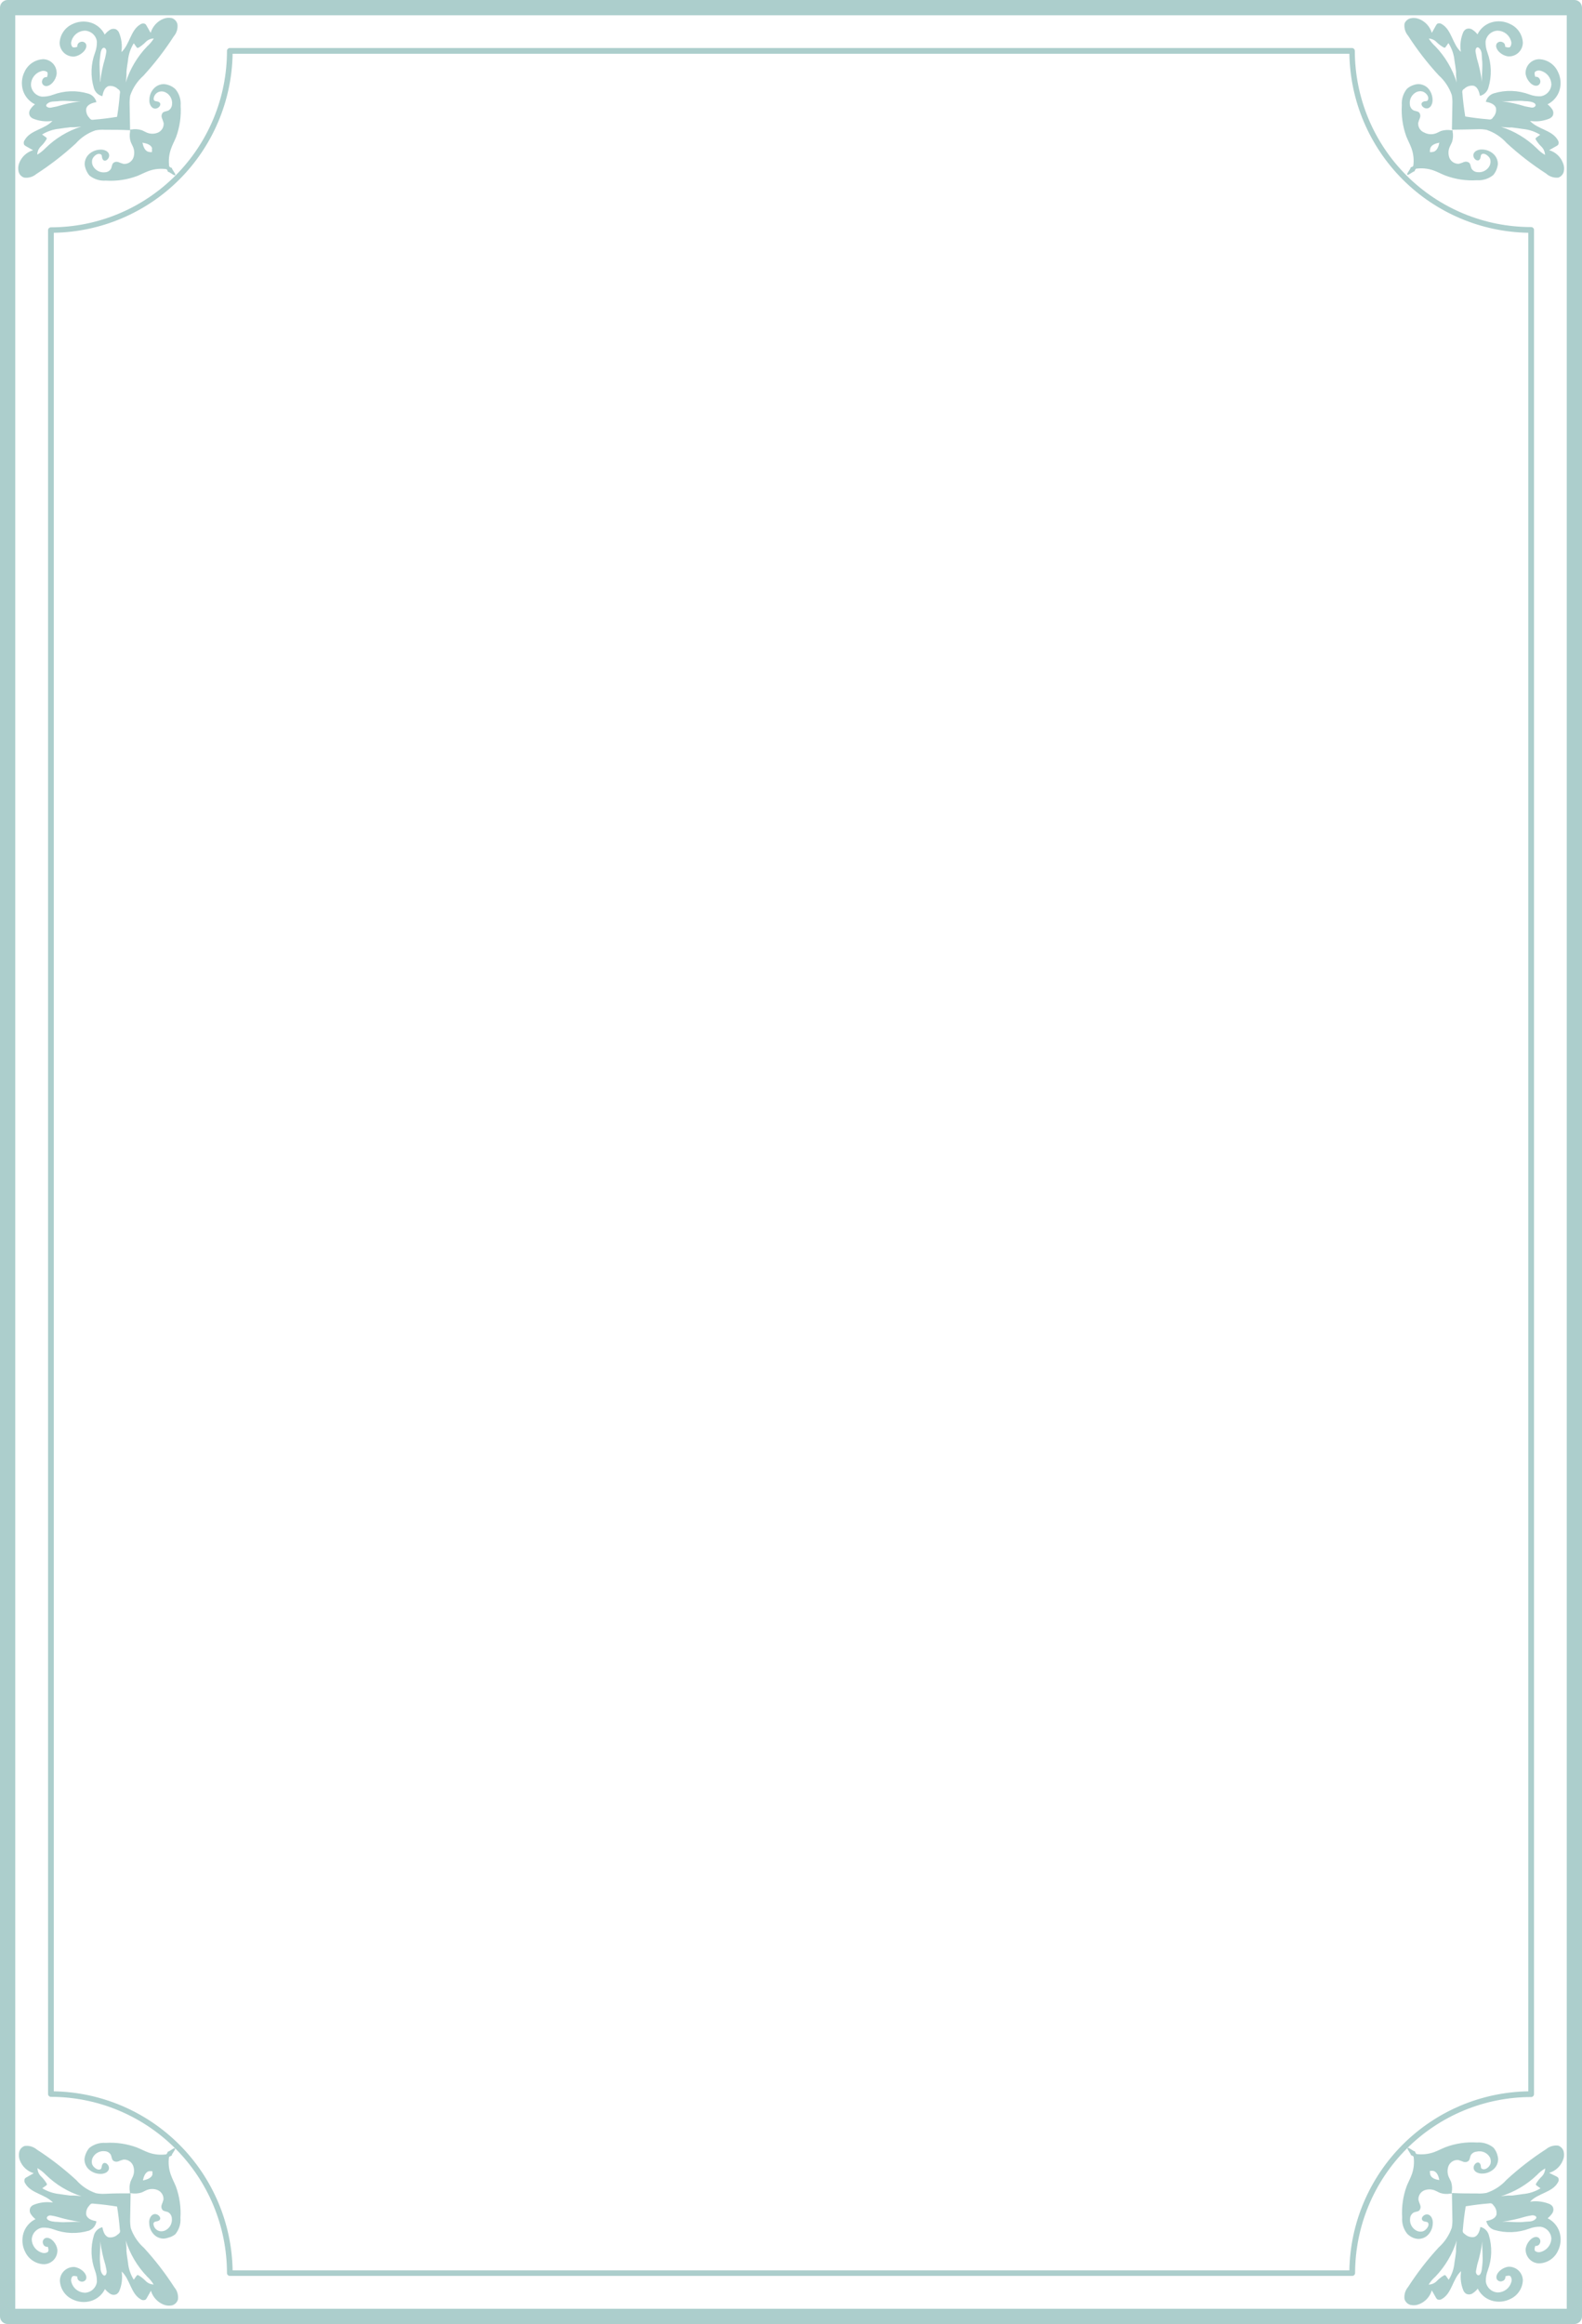 <svg width="546" height="802" viewBox="0 0 546 802" fill="none" xmlns="http://www.w3.org/2000/svg">
<path d="M546 799.367L546 2.633C546 1.935 545.723 1.265 545.229 0.771C544.736 0.277 544.066 -8.45245e-08 543.368 -1.15033e-07L2.632 -2.37514e-05C1.934 -2.37819e-05 1.264 0.277 0.771 0.771C0.277 1.265 6.09506e-05 1.935 6.09201e-05 2.633L2.60947e-05 799.344C2.60642e-05 800.043 0.277 800.712 0.771 801.206C1.264 801.7 1.934 801.977 2.632 801.977L543.368 801.977C544.062 801.977 544.728 801.703 545.221 801.214C545.714 800.725 545.994 800.061 546 799.367V799.367ZM5.263 796.711L5.263 5.266L540.737 5.266L540.737 796.711L5.263 796.711Z" fill="#ACCECC"/>
<path d="M485.585 30.643C484.294 32.231 483.66 34.254 483.816 36.295C483.584 39.974 484.117 43.66 485.381 47.122C485.948 48.529 486.697 49.869 487.196 51.299C487.857 53.215 488.051 55.262 487.763 57.268C487.037 57.949 487.491 57.268 486.697 57.949C487.355 57.654 485.064 60.401 485.767 60.219C485.608 60.923 488.353 58.63 488.036 59.288C488.625 58.494 488.036 58.948 488.716 58.222C490.722 57.934 492.767 58.128 494.683 58.789C496.112 59.288 497.45 60.038 498.857 60.582C502.318 61.878 506.013 62.427 509.701 62.194C511.74 62.34 513.759 61.708 515.35 60.423C515.922 59.76 516.355 58.988 516.621 58.154C516.782 57.697 516.896 57.226 516.961 56.746C516.985 56.059 516.856 55.376 516.586 54.744C516.315 54.113 515.909 53.548 515.396 53.092C514.368 52.173 513.052 51.643 511.675 51.594C510.885 51.523 510.093 51.697 509.406 52.093C506.979 53.705 510.11 56.814 510.904 54.613C511.131 53.977 510.904 53.183 511.834 53.069C512.764 52.956 514.102 54.09 514.352 55.044C514.514 55.744 514.442 56.477 514.148 57.132C513.765 57.911 513.147 58.549 512.382 58.956C511.616 59.364 510.742 59.52 509.883 59.402C509.486 59.377 509.101 59.259 508.758 59.058C508.416 58.857 508.125 58.578 507.909 58.244C507.546 57.586 507.614 56.701 507.07 56.179C506.821 55.98 506.524 55.85 506.21 55.803C505.895 55.755 505.574 55.791 505.277 55.906C504.704 56.154 504.112 56.359 503.508 56.519C502.82 56.555 502.137 56.379 501.552 56.013C500.968 55.648 500.51 55.111 500.241 54.476C499.999 53.828 499.892 53.137 499.927 52.446C499.962 51.755 500.138 51.079 500.445 50.459C500.672 49.959 500.944 49.483 501.148 48.983C501.512 47.823 501.582 46.591 501.353 45.397L501.353 45.261C501.384 45.165 501.384 45.062 501.353 44.966C501.353 44.966 501.171 44.966 501.08 44.966C501.036 44.976 500.989 44.976 500.944 44.966C499.748 44.755 498.519 44.833 497.36 45.193C496.838 45.397 496.384 45.669 495.885 45.896C495.198 46.199 494.451 46.342 493.7 46.315C492.95 46.287 492.215 46.09 491.552 45.737C490.895 45.482 490.338 45.022 489.962 44.425C489.586 43.828 489.412 43.127 489.465 42.424C489.625 41.819 489.829 41.227 490.077 40.653C490.193 40.353 490.228 40.028 490.181 39.709C490.133 39.391 490.003 39.09 489.805 38.837C489.283 38.315 488.398 38.383 487.741 38.02C487.407 37.804 487.128 37.513 486.927 37.17C486.726 36.827 486.609 36.442 486.584 36.045C486.469 35.186 486.627 34.313 487.034 33.548C487.44 32.782 488.076 32.164 488.852 31.778C489.509 31.463 490.257 31.39 490.962 31.574C491.915 31.846 493.095 33.004 492.936 34.093C492.777 35.183 492.028 34.797 491.393 35.024C489.124 35.818 492.301 38.951 493.911 36.499C494.313 35.814 494.487 35.02 494.41 34.23C494.352 32.854 493.823 31.54 492.913 30.507C492.449 30.015 491.885 29.629 491.258 29.375C490.632 29.12 489.959 29.003 489.283 29.032C488.763 29.075 488.252 29.189 487.763 29.372C486.961 29.649 486.221 30.081 485.585 30.643ZM496.77 49.233C496.498 50.55 495.999 52.002 494.751 52.388C494.342 52.483 493.922 52.522 493.503 52.502C493.483 52.082 493.521 51.662 493.616 51.253C494.002 49.937 495.454 49.505 496.77 49.233Z" fill="#ACCECC"/>
<path d="M484.746 8.126C484.645 8.878 484.703 9.643 484.918 10.371C485.133 11.098 485.5 11.772 485.994 12.348C489.103 17.183 492.625 21.74 496.52 25.967C498.585 27.816 500.146 30.159 501.058 32.777C501.25 33.855 501.318 34.951 501.262 36.045L501.103 44.761C504.007 44.761 506.911 44.648 509.815 44.602C510.9 44.534 511.99 44.603 513.059 44.807C515.722 45.689 518.108 47.255 519.978 49.346C524.203 53.243 528.758 56.767 533.59 59.878C534.158 60.4 534.829 60.795 535.561 61.038C536.292 61.28 537.066 61.365 537.833 61.286C538.297 61.124 538.712 60.847 539.041 60.483C539.37 60.118 539.602 59.676 539.716 59.197C539.935 58.2 539.832 57.159 539.421 56.224C539.021 55.172 538.382 54.226 537.556 53.462C536.729 52.698 535.737 52.136 534.657 51.821L537.152 50.413C537.395 50.3 537.611 50.138 537.787 49.937C537.909 49.669 537.956 49.375 537.924 49.083C537.892 48.792 537.782 48.514 537.606 48.279C535.655 44.875 530.686 44.625 528.055 41.72C530.357 42.081 532.715 41.79 534.861 40.88C535.274 40.672 535.626 40.358 535.882 39.972C536.054 39.611 536.128 39.211 536.096 38.813C536.064 38.414 535.928 38.031 535.7 37.702C535.262 37.056 534.727 36.481 534.112 36C535.091 35.514 535.961 34.835 536.671 34.005C537.38 33.174 537.914 32.208 538.241 31.165C538.89 28.996 538.671 26.66 537.629 24.651C537.047 23.431 536.144 22.393 535.017 21.649C533.889 20.905 532.58 20.483 531.231 20.429C530.584 20.433 529.946 20.57 529.354 20.831C528.763 21.092 528.23 21.471 527.791 21.945C527.351 22.419 527.012 22.978 526.797 23.588C526.581 24.198 526.492 24.845 526.535 25.49C526.699 26.527 527.155 27.496 527.851 28.282C528.599 29.213 529.892 29.962 530.891 29.417C531.206 29.227 531.442 28.93 531.555 28.579C531.668 28.228 531.649 27.849 531.503 27.511C531.398 27.174 531.175 26.887 530.874 26.704C530.574 26.52 530.217 26.452 529.87 26.512C529.87 26.512 529.348 25.127 529.87 24.696C530.158 24.507 530.486 24.386 530.828 24.343C531.17 24.3 531.517 24.335 531.844 24.446C532.858 24.74 533.752 25.35 534.396 26.186C535.041 27.023 535.402 28.043 535.428 29.099C535.389 30.119 534.993 31.091 534.308 31.847C533.624 32.603 532.695 33.093 531.685 33.23C530.377 33.279 529.073 33.063 527.851 32.595C523.936 31.128 519.649 30.984 515.645 32.186C514.958 32.383 514.334 32.757 513.836 33.271C513.339 33.785 512.984 34.421 512.809 35.114C514.216 35.387 515.849 35.886 516.303 37.248C516.402 37.83 516.364 38.426 516.19 38.99C516.017 39.554 515.714 40.069 515.305 40.494C515.142 40.785 514.898 41.022 514.602 41.175C514.281 41.256 513.946 41.256 513.626 41.175C510.972 40.971 508.34 40.63 505.708 40.199C505.277 37.566 504.937 34.933 504.733 32.277C504.653 31.949 504.653 31.607 504.733 31.279C504.894 30.994 505.129 30.758 505.414 30.598C505.838 30.189 506.353 29.885 506.917 29.712C507.48 29.538 508.077 29.5 508.658 29.599C510.019 30.053 510.495 31.687 510.79 33.072C511.481 32.904 512.114 32.554 512.625 32.059C513.135 31.564 513.504 30.942 513.694 30.257C514.899 26.296 514.788 22.051 513.377 18.159C512.902 16.937 512.678 15.633 512.719 14.323C512.862 13.31 513.356 12.381 514.115 11.696C514.874 11.011 515.849 10.616 516.87 10.578C517.928 10.596 518.951 10.955 519.789 11.601C520.626 12.247 521.234 13.146 521.521 14.164C521.629 14.492 521.66 14.841 521.613 15.183C521.566 15.525 521.441 15.852 521.249 16.139C520.84 16.661 519.457 16.139 519.457 16.139C519.515 15.789 519.444 15.429 519.256 15.128C519.068 14.827 518.776 14.605 518.436 14.504C518.097 14.363 517.719 14.347 517.37 14.46C517.021 14.572 516.723 14.805 516.53 15.117C516.008 16.116 516.757 17.387 517.664 18.159C518.443 18.834 519.393 19.282 520.409 19.453C521.064 19.506 521.723 19.423 522.344 19.211C522.965 18.998 523.536 18.66 524.022 18.217C524.507 17.774 524.896 17.236 525.164 16.637C525.433 16.037 525.575 15.388 525.582 14.731C525.519 13.372 525.084 12.055 524.324 10.926C523.564 9.797 522.508 8.899 521.272 8.33C519.263 7.288 516.928 7.068 514.76 7.718C513.714 8.036 512.745 8.567 511.913 9.278C511.082 9.989 510.406 10.864 509.928 11.849C509.445 11.228 508.862 10.691 508.204 10.26C507.875 10.032 507.492 9.896 507.094 9.864C506.696 9.832 506.296 9.906 505.935 10.078C505.549 10.324 505.236 10.669 505.028 11.077C504.113 13.223 503.822 15.583 504.188 17.887C501.285 15.254 501.012 10.283 497.632 8.33C497.408 8.178 497.15 8.084 496.881 8.056C496.611 8.028 496.34 8.068 496.089 8.172C495.875 8.341 495.704 8.559 495.59 8.807L494.161 11.349C493.846 10.279 493.293 9.293 492.542 8.468C491.791 7.642 490.863 6.998 489.828 6.583C488.888 6.191 487.851 6.096 486.856 6.31C486.384 6.42 485.945 6.642 485.577 6.958C485.21 7.274 484.925 7.675 484.746 8.126ZM518.05 43.763C519.288 43.953 520.541 44.029 521.793 43.99C523.086 44.126 524.357 44.33 525.627 44.512C527.734 44.72 529.766 45.403 531.571 46.509L530.21 47.485C530.131 47.55 530.062 47.626 530.006 47.712C529.962 47.829 529.962 47.958 530.006 48.075C530.539 49.006 531.204 49.855 531.98 50.595C532.755 51.347 533.204 52.374 533.227 53.455C532.179 52.837 531.224 52.073 530.392 51.185C526.91 47.785 522.684 45.244 518.05 43.763ZM518.277 34.91C520.977 35.092 523.586 34.57 526.331 34.91C527.215 34.91 529.076 35.069 529.756 35.75C530.437 36.431 529.552 37.271 528.554 37.112C527.556 36.953 527.125 36.84 526.285 36.681C523.67 35.866 520.991 35.274 518.277 34.91ZM509.701 20.111L509.27 17.955C509.111 16.956 509.656 15.685 510.631 16.729C511.607 17.773 511.357 19.294 511.471 20.179C511.834 22.925 511.335 25.536 511.471 28.237C511.105 25.484 510.513 22.766 509.701 20.111ZM492.981 13.301C493.514 13.306 494.04 13.419 494.528 13.634C495.015 13.848 495.454 14.16 495.817 14.55C496.576 15.289 497.43 15.923 498.358 16.434C498.477 16.468 498.602 16.468 498.721 16.434C498.813 16.376 498.89 16.298 498.948 16.207L499.901 14.868C501.068 16.676 501.784 18.739 501.988 20.883C502.192 22.154 502.396 23.425 502.532 24.719C502.493 25.971 502.569 27.225 502.759 28.464C501.3 23.818 498.793 19.57 495.431 16.048C494.512 15.221 493.717 14.266 493.072 13.211L492.981 13.301Z" fill="#ACCECC"/>
<path d="M487.831 772.266C488.32 772.449 488.831 772.563 489.351 772.606C490.036 772.63 490.717 772.504 491.347 772.237C491.978 771.971 492.543 771.57 493.004 771.063C493.914 770.03 494.443 768.716 494.501 767.34C494.578 766.55 494.403 765.756 494.002 765.071C492.391 762.619 489.283 765.751 491.484 766.546C492.119 766.773 492.913 766.546 493.027 767.477C493.14 768.407 492.006 769.746 491.053 769.996C490.347 770.179 489.6 770.107 488.943 769.792C488.167 769.406 487.531 768.787 487.124 768.022C486.718 767.257 486.56 766.384 486.674 765.525C486.699 765.128 486.817 764.742 487.018 764.399C487.219 764.057 487.498 763.766 487.831 763.55C488.489 763.187 489.374 763.255 489.896 762.733C490.094 762.479 490.224 762.179 490.271 761.861C490.319 761.542 490.283 761.217 490.168 760.917C489.92 760.343 489.715 759.751 489.555 759.146C489.501 758.457 489.664 757.769 490.023 757.178C490.381 756.587 490.916 756.125 491.552 755.855C492.197 755.604 492.887 755.49 493.579 755.521C494.27 755.553 494.948 755.728 495.567 756.037C496.067 756.264 496.52 756.536 497.042 756.74C498.2 757.111 499.431 757.189 500.627 756.967C500.671 756.957 500.718 756.957 500.763 756.967C500.763 756.967 500.967 756.967 501.035 756.967C501.103 756.967 501.035 756.967 501.035 756.967C501.066 756.871 501.066 756.768 501.035 756.672L501.035 756.536C501.264 755.342 501.194 754.11 500.831 752.95C500.627 752.45 500.354 751.974 500.127 751.474C499.821 750.854 499.644 750.178 499.609 749.487C499.574 748.796 499.681 748.105 499.923 747.457C500.189 746.802 500.654 746.248 501.253 745.873C501.852 745.498 502.553 745.321 503.258 745.368C503.862 745.528 504.454 745.733 505.028 745.981C505.324 746.097 505.646 746.133 505.96 746.085C506.275 746.037 506.571 745.907 506.82 745.709C507.365 745.187 507.296 744.302 507.659 743.643C507.879 743.313 508.171 743.037 508.513 742.837C508.855 742.636 509.238 742.516 509.633 742.486C510.516 742.268 511.446 742.348 512.279 742.713C513.111 743.079 513.8 743.709 514.239 744.506C514.533 745.161 514.604 745.894 514.443 746.594C514.171 747.547 513.013 748.728 511.925 748.569C510.836 748.41 511.221 747.661 510.994 747.025C510.2 744.756 507.07 747.933 509.497 749.545C510.184 749.941 510.976 750.115 511.766 750.044C513.143 749.995 514.459 749.465 515.486 748.546C515.998 748.093 516.403 747.533 516.674 746.905C516.944 746.277 517.073 745.598 517.052 744.914C516.998 744.389 516.883 743.871 516.711 743.371C516.445 742.536 516.013 741.764 515.441 741.101C513.85 739.817 511.831 739.184 509.792 739.331C506.113 739.093 502.426 739.635 498.97 740.92C497.564 741.464 496.225 742.213 494.796 742.713C492.88 743.369 490.837 743.572 488.83 743.303C488.149 742.554 488.83 743.008 488.149 742.213C488.444 742.872 485.699 740.579 485.88 741.283C485.177 741.124 487.468 743.87 486.81 743.553C487.604 744.143 487.151 743.553 487.877 744.234C488.164 746.24 487.97 748.287 487.31 750.203C486.81 751.633 486.062 752.972 485.495 754.38C484.231 757.842 483.698 761.528 483.929 765.207C483.774 767.248 484.407 769.271 485.699 770.859C486.309 771.464 487.034 771.943 487.831 772.266ZM493.616 750.385C493.521 749.976 493.483 749.556 493.503 749.136C493.917 749.079 494.337 749.079 494.751 749.136C495.999 749.522 496.498 750.975 496.77 752.291C495.454 752.133 494.002 751.656 493.616 750.385Z" fill="#ACCECC"/>
<path d="M486.856 795.394C487.851 795.609 488.888 795.514 489.828 795.122C490.863 794.707 491.791 794.063 492.542 793.237C493.293 792.411 493.846 791.426 494.161 790.355L495.568 792.83C495.681 793.078 495.852 793.296 496.067 793.465C496.334 793.586 496.628 793.633 496.92 793.601C497.211 793.569 497.488 793.46 497.723 793.283C501.103 791.331 501.375 786.36 504.279 783.727C503.913 786.031 504.204 788.391 505.119 790.537C505.327 790.945 505.64 791.29 506.026 791.536C506.387 791.708 506.786 791.782 507.185 791.75C507.583 791.718 507.966 791.582 508.295 791.354C508.953 790.923 509.536 790.386 510.019 789.765C510.497 790.75 511.172 791.625 512.004 792.336C512.835 793.047 513.805 793.578 514.851 793.896C517.019 794.546 519.354 794.326 521.362 793.283C522.578 792.704 523.613 791.804 524.357 790.68C525.1 789.556 525.524 788.251 525.582 786.905C525.571 786.258 525.429 785.62 525.165 785.03C524.901 784.439 524.52 783.909 524.045 783.469C523.57 783.03 523.011 782.692 522.402 782.475C521.792 782.258 521.146 782.167 520.5 782.207C519.484 782.377 518.534 782.825 517.755 783.5C516.848 784.25 516.099 785.543 516.621 786.542C516.814 786.854 517.112 787.087 517.461 787.2C517.81 787.312 518.188 787.296 518.526 787.155C518.867 787.054 519.159 786.833 519.347 786.532C519.535 786.23 519.606 785.871 519.547 785.521C519.547 785.521 520.931 784.999 521.34 785.521C521.532 785.807 521.657 786.134 521.704 786.477C521.751 786.819 521.72 787.167 521.612 787.495C521.324 788.514 520.717 789.412 519.879 790.058C519.042 790.704 518.018 791.063 516.961 791.082C515.94 791.044 514.964 790.648 514.206 789.963C513.447 789.279 512.952 788.349 512.809 787.337C512.769 786.027 512.993 784.722 513.467 783.5C514.926 779.581 515.062 775.292 513.853 771.289C513.663 770.603 513.294 769.981 512.783 769.487C512.273 768.992 511.64 768.642 510.949 768.474C510.654 769.859 510.178 771.493 508.817 771.947C508.235 772.046 507.639 772.008 507.076 771.834C506.512 771.661 505.997 771.357 505.572 770.948C505.288 770.788 505.052 770.552 504.892 770.267C504.812 769.939 504.812 769.597 504.892 769.269C505.096 766.613 505.436 763.98 505.867 761.347C508.499 760.916 511.131 760.575 513.785 760.371C514.105 760.29 514.44 760.29 514.76 760.371C515.056 760.524 515.301 760.761 515.464 761.052C515.872 761.477 516.176 761.992 516.349 762.556C516.522 763.12 516.561 763.716 516.462 764.298C516.008 765.66 514.375 766.159 512.968 766.431C513.109 767.125 513.428 767.77 513.894 768.303C514.359 768.836 514.955 769.239 515.623 769.473C519.636 770.673 523.932 770.521 527.851 769.042C529.073 768.574 530.377 768.358 531.685 768.406C532.695 768.544 533.624 769.034 534.308 769.79C534.993 770.545 535.389 771.518 535.428 772.537C535.379 773.574 535.007 774.568 534.364 775.383C533.721 776.197 532.84 776.789 531.844 777.077C531.517 777.188 531.17 777.223 530.828 777.18C530.486 777.137 530.158 777.016 529.87 776.827C529.348 776.396 529.87 775.011 529.87 775.011C530.217 775.071 530.574 775.003 530.874 774.819C531.175 774.636 531.398 774.349 531.503 774.013C531.649 773.674 531.668 773.295 531.555 772.944C531.442 772.593 531.206 772.296 530.891 772.106C529.892 771.561 528.622 772.31 527.851 773.241C527.171 774.017 526.723 774.969 526.558 775.987C526.514 776.633 526.603 777.28 526.819 777.89C527.035 778.5 527.373 779.059 527.813 779.533C528.253 780.007 528.785 780.386 529.377 780.647C529.968 780.907 530.607 781.044 531.254 781.049C532.603 780.995 533.912 780.573 535.04 779.829C536.167 779.085 537.07 778.047 537.651 776.827C538.693 774.818 538.913 772.481 538.264 770.313C537.937 769.27 537.403 768.304 536.693 767.473C535.984 766.642 535.113 765.964 534.135 765.478C534.749 764.996 535.285 764.422 535.723 763.776C535.95 763.447 536.087 763.064 536.119 762.665C536.151 762.267 536.077 761.867 535.904 761.506C535.649 761.119 535.297 760.806 534.884 760.598C532.735 759.699 530.38 759.408 528.078 759.758C530.709 756.853 535.678 756.603 537.629 753.198C537.805 752.964 537.914 752.686 537.946 752.395C537.978 752.103 537.931 751.808 537.81 751.541C537.636 751.332 537.419 751.162 537.175 751.042L534.657 749.816C535.726 749.504 536.709 748.951 537.531 748.2C538.353 747.448 538.992 746.518 539.398 745.481C539.809 744.546 539.913 743.505 539.693 742.507C539.576 742.031 539.343 741.591 539.014 741.226C538.685 740.862 538.272 740.585 537.81 740.419C537.06 740.319 536.298 740.376 535.571 740.587C534.845 740.798 534.17 741.158 533.59 741.645C528.763 744.763 524.209 748.287 519.978 752.177C518.108 754.269 515.722 755.834 513.059 756.716C511.99 756.921 510.9 756.989 509.815 756.921C506.911 756.921 504.007 756.921 501.103 756.762L501.262 765.478C501.318 766.572 501.25 767.668 501.058 768.747C500.146 771.364 498.585 773.707 496.52 775.556C492.625 779.783 489.103 784.34 485.994 789.175C485.5 789.751 485.133 790.425 484.918 791.152C484.703 791.88 484.645 792.645 484.746 793.397C484.899 793.882 485.174 794.319 485.543 794.669C485.912 795.018 486.364 795.268 486.856 795.394ZM530.46 750.542C531.292 749.655 532.247 748.89 533.295 748.273C533.272 749.353 532.823 750.381 532.048 751.133C531.293 751.855 530.644 752.68 530.119 753.584C530.076 753.701 530.076 753.83 530.119 753.947C530.175 754.033 530.244 754.11 530.323 754.174L531.685 755.15C529.83 756.271 527.741 756.947 525.582 757.125C524.312 757.307 523.041 757.511 521.748 757.647C520.496 757.608 519.243 757.684 518.005 757.874C522.671 756.435 526.936 753.925 530.46 750.542ZM526.399 764.933C527.125 764.752 527.828 764.615 528.667 764.479C529.507 764.343 530.936 764.888 529.87 765.841C528.803 766.794 527.329 766.568 526.444 766.681C523.699 767.067 521.09 766.545 518.39 766.681C521.102 766.314 523.78 765.73 526.399 764.933ZM511.607 773.4C511.426 776.101 511.925 778.711 511.607 781.458C511.494 782.343 511.448 784.204 510.768 784.908C510.087 785.611 509.248 784.681 509.406 783.682L509.837 781.526C510.649 778.87 511.241 776.152 511.607 773.4ZM495.431 785.589C498.793 782.067 501.3 777.819 502.759 773.173C502.569 774.412 502.493 775.665 502.532 776.918C502.396 778.212 502.192 779.483 501.988 780.754C501.801 782.866 501.117 784.904 499.991 786.701L499.039 785.362C498.981 785.27 498.903 785.193 498.812 785.135C498.693 785.101 498.567 785.101 498.449 785.135C497.515 785.674 496.66 786.338 495.908 787.11C495.545 787.499 495.106 787.811 494.618 788.026C494.131 788.24 493.605 788.353 493.072 788.358C493.722 787.327 494.517 786.394 495.431 785.589Z" fill="#ACCECC"/>
<path d="M60.505 770.994C61.808 769.412 62.443 767.385 62.275 765.342C62.507 761.664 61.974 757.977 60.709 754.515C60.142 753.108 59.394 751.769 58.917 750.339C58.249 748.424 58.047 746.377 58.327 744.369C59.053 743.688 58.6 744.369 59.416 743.688C58.736 743.983 61.05 741.237 60.324 741.418C60.505 740.715 57.738 743.007 58.055 742.349C57.465 743.143 58.055 742.689 57.397 743.416C55.384 743.704 53.331 743.51 51.408 742.848C49.979 742.349 48.64 741.6 47.256 741.055C43.8 739.774 40.113 739.232 36.435 739.466C34.395 739.317 32.376 739.95 30.786 741.237C29.892 742.319 29.325 743.634 29.152 745.027C29.137 745.71 29.269 746.387 29.539 747.014C29.809 747.641 30.211 748.202 30.718 748.659C31.75 749.57 33.063 750.098 34.438 750.157C35.228 750.228 36.02 750.053 36.707 749.658C39.135 748.046 36.004 744.936 35.232 747.138C34.983 747.774 35.232 748.568 34.28 748.682C33.327 748.795 32.011 747.66 31.761 746.707C31.6 746.007 31.672 745.274 31.965 744.619C32.352 743.838 32.974 743.199 33.744 742.792C34.513 742.385 35.391 742.23 36.253 742.349C36.647 742.372 37.03 742.489 37.369 742.691C37.709 742.892 37.995 743.172 38.204 743.506C38.567 744.165 38.499 745.05 39.044 745.572C39.292 745.771 39.589 745.9 39.904 745.948C40.218 745.996 40.54 745.96 40.836 745.844C41.411 745.6 42.002 745.395 42.606 745.231C43.31 745.184 44.012 745.361 44.611 745.736C45.209 746.111 45.675 746.665 45.941 747.32C46.183 747.968 46.29 748.659 46.255 749.35C46.219 750.041 46.043 750.717 45.736 751.337C45.532 751.837 45.237 752.313 45.056 752.813C44.673 753.969 44.595 755.204 44.829 756.399L44.829 756.535C44.808 756.632 44.808 756.733 44.829 756.83C44.919 756.85 45.011 756.85 45.101 756.83C45.146 756.82 45.193 756.82 45.237 756.83C46.433 757.042 47.662 756.964 48.822 756.603C49.343 756.399 49.82 756.127 50.296 755.9C50.92 755.591 51.601 755.415 52.296 755.384C52.992 755.352 53.686 755.466 54.335 755.718C54.989 755.977 55.545 756.438 55.92 757.034C56.295 757.629 56.471 758.329 56.422 759.032C56.252 759.633 56.047 760.225 55.809 760.803C55.694 761.103 55.658 761.428 55.706 761.746C55.754 762.065 55.883 762.365 56.081 762.618C56.603 763.14 57.465 763.072 58.123 763.436C58.456 763.654 58.736 763.945 58.94 764.287C59.144 764.629 59.269 765.013 59.303 765.41C59.417 766.269 59.26 767.143 58.853 767.908C58.446 768.673 57.81 769.292 57.034 769.678C56.377 769.993 55.63 770.065 54.924 769.882C54.375 769.718 53.89 769.388 53.537 768.936C53.183 768.485 52.978 767.935 52.951 767.362C53.087 766.523 53.858 766.659 54.516 766.432C56.785 765.637 53.586 762.505 51.998 764.956C51.574 765.632 51.398 766.435 51.499 767.226C51.536 768.606 52.068 769.927 52.996 770.949C53.452 771.455 54.013 771.856 54.64 772.122C55.267 772.389 55.945 772.515 56.626 772.492C57.153 772.447 57.672 772.332 58.169 772.152C59.021 771.936 59.817 771.542 60.505 770.994ZM49.321 752.404C49.616 751.088 50.092 749.635 51.363 749.249C51.769 749.192 52.181 749.192 52.588 749.249C52.645 749.663 52.645 750.083 52.588 750.498C52.157 751.655 50.705 752.132 49.389 752.404L49.321 752.404Z" fill="#ACCECC"/>
<path d="M61.413 793.511C61.514 792.759 61.455 791.994 61.24 791.267C61.025 790.539 60.659 789.865 60.165 789.289C57.056 784.46 53.542 779.904 49.661 775.67C47.591 773.826 46.029 771.482 45.124 768.861C44.943 767.781 44.875 766.686 44.92 765.592L45.078 756.876C42.175 756.876 39.271 756.876 36.367 757.035C35.281 757.103 34.191 757.035 33.123 756.831C30.497 755.938 28.15 754.373 26.317 752.291C22.085 748.401 17.531 744.878 12.705 741.759C12.13 741.272 11.459 740.911 10.736 740.7C10.013 740.489 9.254 740.432 8.508 740.533C8.042 740.691 7.624 740.966 7.294 741.332C6.965 741.697 6.734 742.141 6.625 742.621C6.409 743.617 6.504 744.655 6.897 745.595C7.306 746.63 7.946 747.559 8.767 748.31C9.589 749.061 10.571 749.615 11.638 749.93L9.165 751.338C8.924 751.452 8.714 751.623 8.553 751.837C8.427 752.103 8.377 752.399 8.409 752.691C8.441 752.984 8.554 753.262 8.734 753.494C10.685 756.899 15.54 757.148 18.285 760.054C15.983 759.707 13.629 759.997 11.479 760.894C11.068 761.096 10.722 761.411 10.481 761.801C10.309 762.162 10.235 762.562 10.267 762.961C10.299 763.359 10.435 763.742 10.663 764.071C11.094 764.723 11.631 765.298 12.251 765.774C11.267 766.255 10.391 766.932 9.677 767.763C8.963 768.594 8.426 769.562 8.099 770.608C7.45 772.777 7.67 775.113 8.712 777.123C9.297 778.344 10.204 779.383 11.335 780.127C12.466 780.871 13.779 781.292 15.132 781.345C15.777 781.337 16.413 781.198 17.002 780.936C17.591 780.673 18.12 780.294 18.558 779.82C18.995 779.346 19.331 778.788 19.546 778.18C19.76 777.572 19.849 776.927 19.805 776.283C19.649 775.266 19.208 774.314 18.535 773.537C17.764 772.606 16.493 771.857 15.495 772.402C15.176 772.588 14.937 772.886 14.823 773.237C14.71 773.589 14.732 773.971 14.883 774.308C14.978 774.646 15.197 774.935 15.495 775.12C15.793 775.305 16.149 775.371 16.493 775.307C16.493 775.307 17.015 776.692 16.493 777.123C16.205 777.312 15.877 777.432 15.535 777.476C15.193 777.519 14.846 777.484 14.52 777.373C13.524 777.087 12.644 776.494 12.005 775.679C11.365 774.864 10.999 773.868 10.958 772.833C10.992 771.812 11.387 770.837 12.072 770.081C12.758 769.324 13.689 768.836 14.701 768.702C16.009 768.657 17.312 768.873 18.535 769.337C22.442 770.804 26.722 770.948 30.718 769.746C31.392 769.484 31.985 769.048 32.435 768.481C32.886 767.915 33.178 767.239 33.281 766.523C31.898 766.25 30.241 765.751 29.788 764.389C29.689 763.808 29.727 763.211 29.901 762.647C30.074 762.083 30.377 761.568 30.786 761.143C30.961 760.862 31.203 760.628 31.489 760.462C31.817 760.381 32.16 760.381 32.487 760.462C35.119 760.667 37.773 761.007 40.405 761.438C40.836 764.071 41.154 766.704 41.358 769.36C41.459 769.685 41.459 770.034 41.358 770.359C41.197 770.644 40.962 770.879 40.677 771.04C40.253 771.45 39.739 771.755 39.175 771.928C38.611 772.102 38.014 772.139 37.433 772.038C36.094 771.584 35.595 769.95 35.323 768.566C34.628 768.73 33.99 769.078 33.476 769.573C32.961 770.068 32.588 770.692 32.397 771.38C31.195 775.386 31.339 779.675 32.805 783.592C33.261 784.818 33.477 786.12 33.44 787.428C33.302 788.438 32.812 789.368 32.057 790.053C31.302 790.738 30.33 791.134 29.311 791.173C28.254 791.154 27.231 790.796 26.393 790.15C25.555 789.504 24.948 788.605 24.66 787.587C24.549 787.26 24.514 786.913 24.557 786.571C24.601 786.228 24.721 785.901 24.91 785.612C25.341 785.09 26.702 785.612 26.702 785.612C26.643 785.962 26.715 786.322 26.903 786.623C27.091 786.924 27.383 787.146 27.723 787.246C28.062 787.388 28.44 787.403 28.789 787.291C29.138 787.179 29.436 786.946 29.629 786.633C30.173 785.635 29.402 784.364 28.494 783.592C27.716 782.916 26.766 782.469 25.749 782.298C25.104 782.258 24.457 782.349 23.848 782.566C23.239 782.784 22.68 783.122 22.205 783.561C21.73 784 21.349 784.531 21.085 785.121C20.821 785.712 20.679 786.35 20.668 786.997C20.727 788.346 21.151 789.653 21.894 790.78C22.637 791.908 23.671 792.812 24.887 793.398C26.904 794.441 29.246 794.661 31.421 794.01C32.461 793.691 33.424 793.161 34.251 792.454C35.078 791.748 35.752 790.879 36.231 789.902C36.714 790.523 37.297 791.06 37.955 791.491C38.283 791.718 38.666 791.855 39.065 791.887C39.463 791.919 39.863 791.845 40.224 791.672C40.61 791.427 40.923 791.082 41.131 790.674C42.043 788.528 42.341 786.17 41.993 783.864C44.897 786.497 45.147 791.468 48.527 793.42C48.761 793.596 49.039 793.706 49.33 793.738C49.621 793.77 49.916 793.723 50.183 793.602C50.397 793.433 50.568 793.215 50.682 792.966C51.158 792.149 51.635 791.332 52.089 790.492C52.411 791.559 52.967 792.541 53.717 793.366C54.466 794.19 55.391 794.837 56.422 795.259C57.361 795.651 58.398 795.746 59.394 795.531C59.874 795.393 60.311 795.135 60.664 794.782C61.017 794.429 61.275 793.991 61.413 793.511ZM28.131 757.875C26.886 757.685 25.625 757.609 24.366 757.648C23.095 757.512 21.825 757.307 20.532 757.126C18.426 756.914 16.394 756.232 14.588 755.128L15.949 754.152C16.04 754.101 16.112 754.021 16.153 753.925C16.179 753.868 16.193 753.806 16.193 753.744C16.193 753.681 16.179 753.619 16.153 753.562C15.62 752.631 14.955 751.783 14.179 751.042C13.403 750.29 12.955 749.263 12.931 748.182C13.983 748.805 14.945 749.569 15.79 750.452C19.264 753.862 23.492 756.404 28.131 757.875ZM27.882 766.727C25.182 766.545 22.573 767.068 19.828 766.727C18.943 766.727 17.106 766.591 16.402 765.887C15.699 765.184 16.629 764.366 17.605 764.525C18.58 764.684 19.057 764.798 19.76 764.979C22.415 765.782 25.132 766.366 27.882 766.727ZM36.367 781.526C36.526 782.253 36.684 782.979 36.798 783.683C36.911 784.386 36.412 785.952 35.459 784.908C34.507 783.864 34.733 782.343 34.597 781.458C34.234 778.712 34.733 776.101 34.597 773.4C34.952 776.155 35.544 778.874 36.367 781.526ZM53.087 788.336C52.555 788.326 52.031 788.211 51.544 787.996C51.057 787.782 50.617 787.473 50.251 787.087C49.502 786.322 48.655 785.658 47.733 785.113C47.614 785.08 47.489 785.08 47.37 785.113C47.267 785.164 47.181 785.242 47.12 785.34L46.167 786.679C45.042 784.882 44.358 782.844 44.171 780.732C43.989 779.461 43.763 778.19 43.649 776.896C43.681 775.642 43.597 774.389 43.4 773.151C44.861 777.801 47.377 782.05 50.75 785.567C51.664 786.401 52.452 787.364 53.087 788.427L53.087 788.336Z" fill="#ACCECC"/>
<path d="M58.237 29.372C57.74 29.191 57.221 29.077 56.694 29.031C56.013 29.008 55.335 29.134 54.708 29.401C54.081 29.668 53.52 30.068 53.064 30.575C52.136 31.596 51.604 32.917 51.567 34.297C51.466 35.089 51.642 35.891 52.066 36.567C53.654 39.018 56.762 35.886 54.584 35.091C53.926 34.864 53.155 35.091 53.019 34.161C53.047 33.588 53.251 33.038 53.605 32.587C53.959 32.136 54.443 31.805 54.993 31.641C55.698 31.458 56.445 31.53 57.102 31.846C57.878 32.231 58.514 32.85 58.921 33.615C59.328 34.38 59.485 35.254 59.371 36.113C59.337 36.51 59.213 36.894 59.008 37.236C58.804 37.578 58.525 37.869 58.191 38.088C57.533 38.451 56.671 38.383 56.15 38.905C55.951 39.158 55.822 39.459 55.774 39.777C55.726 40.095 55.762 40.42 55.877 40.721C56.115 41.299 56.32 41.89 56.49 42.491C56.539 43.194 56.363 43.894 55.988 44.49C55.613 45.086 55.057 45.546 54.403 45.805C53.754 46.057 53.06 46.171 52.364 46.139C51.669 46.108 50.988 45.932 50.364 45.623C49.888 45.397 49.412 45.124 48.89 44.92C47.73 44.559 46.501 44.481 45.305 44.693C45.261 44.703 45.214 44.703 45.169 44.693C45.08 44.673 44.987 44.673 44.897 44.693C44.876 44.79 44.876 44.891 44.897 44.988L44.897 45.397C44.663 46.592 44.741 47.827 45.124 48.983C45.305 49.482 45.6 49.959 45.804 50.458C46.111 51.078 46.288 51.755 46.323 52.446C46.358 53.137 46.251 53.828 46.009 54.476C45.743 55.131 45.278 55.685 44.679 56.06C44.08 56.435 43.379 56.611 42.674 56.564C42.071 56.401 41.479 56.196 40.904 55.951C40.608 55.835 40.286 55.8 39.972 55.847C39.657 55.895 39.361 56.025 39.112 56.224C38.568 56.746 38.636 57.631 38.273 58.289C38.063 58.624 37.777 58.904 37.438 59.105C37.098 59.306 36.715 59.423 36.322 59.447C35.459 59.566 34.581 59.411 33.812 59.004C33.042 58.596 32.42 57.957 32.034 57.177C31.74 56.522 31.668 55.788 31.829 55.089C32.102 54.135 33.282 52.955 34.348 53.114C35.414 53.273 35.051 54.022 35.301 54.657C36.072 56.927 39.203 53.749 36.775 52.138C36.088 51.742 35.296 51.568 34.507 51.639C33.132 51.697 31.818 52.226 30.786 53.137C30.279 53.594 29.877 54.155 29.607 54.782C29.337 55.408 29.205 56.086 29.221 56.768C29.393 58.162 29.96 59.477 30.854 60.559C32.444 61.845 34.464 62.478 36.503 62.329C40.181 62.563 43.868 62.022 47.325 60.741C48.708 60.196 50.047 59.447 51.476 58.947C53.399 58.285 55.452 58.091 57.465 58.38C58.146 59.106 57.465 58.652 58.123 59.447C57.828 58.788 60.596 61.081 60.392 60.377C61.118 60.536 58.804 57.79 59.484 58.108C58.668 57.517 59.122 58.108 58.396 57.427C58.115 55.418 58.317 53.372 58.985 51.457C59.462 50.027 60.211 48.688 60.778 47.28C62.042 43.818 62.575 40.132 62.343 36.453C62.511 34.411 61.876 32.383 60.574 30.802C59.911 30.156 59.113 29.668 58.237 29.372ZM52.429 51.253C52.486 51.667 52.486 52.087 52.429 52.501C52.017 52.521 51.605 52.483 51.204 52.388C49.933 52.002 49.457 50.549 49.162 49.233C50.705 49.505 52.157 49.936 52.542 51.253L52.429 51.253Z" fill="#ACCECC"/>
<path d="M59.303 6.242C58.308 6.027 57.271 6.122 56.331 6.514C55.292 6.943 54.364 7.601 53.614 8.437C52.864 9.274 52.311 10.27 51.998 11.349C51.544 10.509 51.068 9.692 50.591 8.875C50.478 8.627 50.307 8.409 50.092 8.239C49.825 8.118 49.531 8.071 49.239 8.103C48.948 8.135 48.67 8.245 48.436 8.421C45.056 10.373 44.806 15.344 41.902 17.977C42.251 15.671 41.952 13.314 41.04 11.168C40.832 10.759 40.519 10.415 40.133 10.169C39.772 9.996 39.372 9.922 38.974 9.954C38.576 9.986 38.193 10.123 37.864 10.35C37.206 10.781 36.623 11.318 36.14 11.939C35.664 10.958 34.991 10.085 34.164 9.374C33.336 8.664 32.372 8.131 31.33 7.808C29.155 7.157 26.813 7.377 24.797 8.421C23.581 9.007 22.546 9.911 21.803 11.038C21.06 12.165 20.636 13.473 20.577 14.822C20.588 15.469 20.73 16.107 20.994 16.697C21.258 17.288 21.639 17.819 22.114 18.258C22.589 18.697 23.148 19.035 23.757 19.252C24.366 19.469 25.013 19.56 25.659 19.52C26.715 19.347 27.699 18.874 28.494 18.159C29.402 17.41 30.173 16.116 29.629 15.117C29.436 14.805 29.138 14.572 28.789 14.459C28.44 14.347 28.062 14.363 27.723 14.504C27.383 14.605 27.091 14.826 26.903 15.127C26.715 15.429 26.643 15.788 26.702 16.138C26.702 16.138 25.341 16.66 24.91 16.138C24.721 15.85 24.601 15.522 24.557 15.18C24.514 14.838 24.549 14.49 24.66 14.164C24.948 13.145 25.555 12.247 26.393 11.601C27.231 10.955 28.254 10.596 29.311 10.577C30.33 10.616 31.302 11.013 32.057 11.698C32.812 12.383 33.302 13.312 33.44 14.323C33.477 15.63 33.261 16.933 32.805 18.159C31.339 22.075 31.195 26.364 32.397 30.37C32.588 31.058 32.961 31.682 33.476 32.178C33.99 32.672 34.628 33.02 35.323 33.185C35.595 31.8 36.094 30.166 37.433 29.712C38.014 29.611 38.611 29.649 39.175 29.822C39.739 29.996 40.253 30.3 40.677 30.711C40.962 30.871 41.197 31.107 41.358 31.392C41.459 31.717 41.459 32.065 41.358 32.39C41.154 35.046 40.836 37.679 40.405 40.312C37.773 40.743 35.119 41.084 32.487 41.288C32.16 41.369 31.817 41.369 31.489 41.288C31.203 41.122 30.961 40.889 30.786 40.607C30.377 40.182 30.074 39.667 29.901 39.103C29.727 38.539 29.689 37.943 29.788 37.361C30.241 35.999 31.898 35.5 33.281 35.228C33.106 34.534 32.752 33.898 32.255 33.385C31.757 32.871 31.133 32.496 30.446 32.3C26.45 31.098 22.169 31.241 18.263 32.708C17.04 33.172 15.736 33.388 14.429 33.344C13.417 33.21 12.486 32.721 11.8 31.965C11.115 31.208 10.72 30.233 10.685 29.213C10.703 28.158 11.058 27.136 11.699 26.298C12.341 25.461 13.234 24.851 14.247 24.559C14.574 24.448 14.921 24.413 15.263 24.456C15.605 24.5 15.933 24.62 16.221 24.809C16.743 25.241 16.221 26.625 16.221 26.625C15.876 26.561 15.52 26.628 15.222 26.812C14.924 26.997 14.706 27.286 14.61 27.624C14.459 27.961 14.438 28.343 14.551 28.695C14.664 29.047 14.903 29.344 15.223 29.53C16.221 30.075 17.491 29.326 18.263 28.395C18.936 27.618 19.376 26.666 19.533 25.649C19.599 25 19.53 24.345 19.332 23.724C19.133 23.103 18.808 22.53 18.378 22.04C17.948 21.55 17.422 21.154 16.832 20.877C16.243 20.6 15.602 20.447 14.95 20.428C13.598 20.481 12.285 20.902 11.154 21.646C10.022 22.39 9.115 23.429 8.53 24.65C7.488 26.66 7.269 28.996 7.918 31.165C8.245 32.211 8.782 33.179 9.495 34.01C10.209 34.842 11.085 35.518 12.069 35.999C11.449 36.475 10.913 37.05 10.481 37.702C10.254 38.031 10.117 38.414 10.085 38.812C10.054 39.211 10.127 39.611 10.3 39.972C10.54 40.363 10.886 40.677 11.298 40.88C13.445 41.786 15.801 42.077 18.104 41.719C15.45 44.625 10.504 44.874 8.553 48.279C8.365 48.507 8.244 48.783 8.204 49.075C8.164 49.368 8.206 49.666 8.326 49.936C8.487 50.15 8.697 50.321 8.939 50.436L11.411 51.843C10.344 52.158 9.362 52.712 8.541 53.463C7.719 54.214 7.079 55.143 6.67 56.178C6.277 57.118 6.182 58.156 6.398 59.152C6.504 59.645 6.738 60.102 7.077 60.476C7.415 60.851 7.846 61.13 8.326 61.285C9.072 61.387 9.832 61.33 10.555 61.119C11.278 60.907 11.948 60.547 12.523 60.06C17.35 56.94 21.904 53.417 26.135 49.528C27.969 47.446 30.315 45.881 32.941 44.988C34.01 44.784 35.1 44.715 36.185 44.784C39.089 44.784 41.993 44.784 44.897 44.943L44.738 36.227C44.694 35.133 44.762 34.038 44.942 32.958C45.848 30.337 47.41 27.992 49.48 26.148C53.361 21.915 56.875 17.359 59.984 12.529C60.477 11.954 60.844 11.28 61.059 10.552C61.274 9.824 61.333 9.059 61.231 8.308C61.108 7.829 60.867 7.39 60.531 7.029C60.194 6.668 59.772 6.397 59.303 6.242ZM15.722 51.094C14.877 51.977 13.915 52.741 12.863 53.364C12.887 52.283 13.335 51.256 14.111 50.504C14.887 49.764 15.552 48.915 16.085 47.984C16.111 47.927 16.125 47.865 16.125 47.803C16.125 47.74 16.111 47.678 16.085 47.621C16.044 47.525 15.972 47.445 15.881 47.394L14.52 46.418C16.326 45.315 18.358 44.632 20.463 44.421C21.757 44.239 23.027 44.035 24.297 43.898C25.557 43.938 26.818 43.861 28.063 43.672C23.424 45.142 19.196 47.684 15.722 51.094ZM19.669 36.726C18.966 36.885 18.24 37.021 17.514 37.157C16.788 37.293 15.245 36.748 16.312 35.795C17.378 34.842 18.853 35.069 19.737 34.955C22.483 34.569 25.091 35.092 27.791 34.955C25.038 35.313 22.321 35.905 19.669 36.726ZM34.484 28.237C34.643 25.535 34.144 22.925 34.484 20.179C34.62 19.294 34.643 17.432 35.346 16.729C36.049 16.025 36.843 16.956 36.684 17.954C36.526 18.953 36.412 19.384 36.253 20.111C35.461 22.766 34.9 25.485 34.575 28.237L34.484 28.237ZM50.75 16.048C47.377 19.565 44.861 23.814 43.4 28.464C43.598 27.226 43.681 25.972 43.649 24.718C43.763 23.425 43.989 22.154 44.171 20.882C44.358 18.77 45.042 16.732 46.167 14.935L47.12 16.275C47.181 16.372 47.267 16.451 47.37 16.502C47.489 16.535 47.614 16.535 47.733 16.502C48.655 15.957 49.502 15.293 50.251 14.527C50.617 14.141 51.057 13.832 51.544 13.618C52.031 13.404 52.555 13.288 53.087 13.278C52.445 14.309 51.658 15.241 50.75 16.048Z" fill="#ACCECC"/>
<path d="M16.584 722.646L16.584 79.444C16.584 79.183 16.686 78.932 16.868 78.745C17.051 78.559 17.299 78.451 17.56 78.445C33.687 78.433 49.149 72.013 60.547 60.597C71.944 49.181 78.343 33.704 78.337 17.568C78.337 17.307 78.439 17.056 78.621 16.87C78.804 16.683 79.052 16.575 79.313 16.569L466.597 16.569C466.861 16.569 467.115 16.675 467.303 16.862C467.49 17.049 467.595 17.303 467.595 17.568C467.613 33.7 474.032 49.164 485.442 60.562C496.851 71.961 512.317 78.36 528.441 78.354C528.58 78.354 528.717 78.382 528.845 78.438C528.972 78.494 529.087 78.576 529.18 78.678C529.274 78.781 529.346 78.902 529.39 79.034C529.435 79.165 529.451 79.305 529.439 79.444L529.439 722.646C529.439 722.911 529.334 723.165 529.146 723.352C528.959 723.54 528.705 723.645 528.44 723.645C512.329 723.663 496.883 730.076 485.492 741.477C474.102 752.877 467.698 768.334 467.686 784.454C467.674 784.585 467.637 784.713 467.576 784.83C467.515 784.947 467.431 785.05 467.33 785.135C467.229 785.219 467.112 785.283 466.986 785.322C466.86 785.361 466.728 785.374 466.597 785.362L79.313 785.362C79.054 785.362 78.806 785.259 78.623 785.076C78.44 784.893 78.337 784.645 78.337 784.386C78.319 768.264 71.91 752.807 60.516 741.407C49.122 730.007 33.673 723.595 17.559 723.577C17.31 723.572 17.072 723.473 16.891 723.301C16.71 723.129 16.601 722.895 16.584 722.646ZM18.558 80.284L18.558 721.67C34.846 721.95 50.389 728.551 61.906 740.078C73.423 751.605 80.014 767.158 80.288 783.455L465.712 783.455C465.986 767.154 472.58 751.598 484.102 740.07C495.624 728.542 511.173 721.945 527.465 721.67L527.465 80.329C511.173 80.055 495.624 73.457 484.102 61.929C472.58 50.401 465.986 34.845 465.712 18.544L80.288 18.544C80.02 34.843 73.43 50.399 61.912 61.928C50.394 73.456 34.848 80.054 18.558 80.329L18.558 80.284Z" fill="#ACCECC"/>
</svg>
